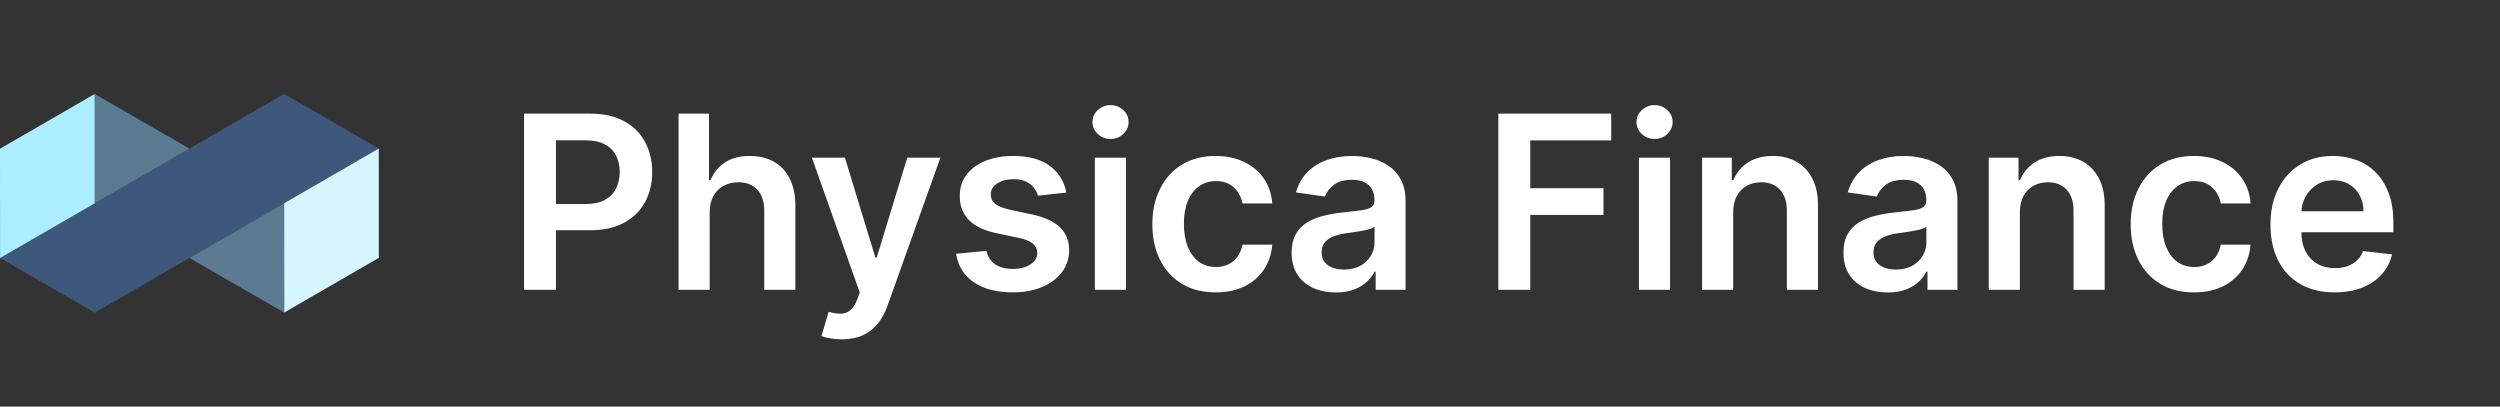<svg width="289" height="47" viewBox="0 0 289 47" fill="none" xmlns="http://www.w3.org/2000/svg">
<rect x="0" y="0" width="289" height="47" fill="#333333" stroke="none"/>
<path d="M32.835 10.855L0.006 29.831L10.955 36.145L43.784 17.169L32.835 10.855Z" fill="#3D587B"/>
<path d="M43.791 29.809L43.785 17.169L32.842 23.494L32.849 36.134L43.791 29.809Z" fill="#D5F6FF"/>
<path d="M21.893 17.18L10.943 10.865L10.949 23.505L21.893 17.18Z" fill="#5A7B92"/>
<path d="M32.848 36.134L32.841 23.494L21.899 29.82L32.848 36.134Z" fill="#5A7B92"/>
<path d="M10.949 23.505L10.943 10.865L0 17.191L0.006 29.83L10.949 23.505Z" fill="#AAEEFF"/>
<path d="M60.581 33.5V13.136H68.217C69.782 13.136 71.094 13.428 72.155 14.011C73.222 14.595 74.028 15.397 74.571 16.418C75.121 17.432 75.396 18.585 75.396 19.878C75.396 21.184 75.121 22.344 74.571 23.358C74.021 24.372 73.209 25.171 72.135 25.754C71.061 26.331 69.739 26.619 68.168 26.619H63.107V23.587H67.671C68.585 23.587 69.334 23.428 69.918 23.109C70.501 22.791 70.932 22.354 71.21 21.797C71.495 21.24 71.638 20.6 71.638 19.878C71.638 19.155 71.495 18.519 71.21 17.969C70.932 17.419 70.498 16.991 69.908 16.686C69.324 16.375 68.572 16.219 67.651 16.219H64.27V33.5H60.581ZM82.041 24.551V33.5H78.442V13.136H81.961V20.822H82.14C82.498 19.961 83.052 19.281 83.801 18.784C84.556 18.28 85.518 18.028 86.684 18.028C87.745 18.028 88.67 18.25 89.459 18.695C90.247 19.139 90.857 19.788 91.288 20.643C91.726 21.499 91.944 22.543 91.944 23.776V33.5H88.345V24.332C88.345 23.305 88.08 22.506 87.549 21.936C87.026 21.359 86.29 21.071 85.342 21.071C84.706 21.071 84.136 21.21 83.632 21.489C83.135 21.76 82.744 22.155 82.459 22.672C82.18 23.189 82.041 23.815 82.041 24.551ZM97.304 39.227C96.813 39.227 96.359 39.188 95.942 39.108C95.531 39.035 95.202 38.949 94.957 38.849L95.792 36.045C96.316 36.198 96.783 36.271 97.194 36.264C97.605 36.258 97.967 36.128 98.278 35.876C98.596 35.631 98.865 35.22 99.084 34.644L99.392 33.818L93.853 18.227H97.672L101.191 29.761H101.351L104.88 18.227H108.709L102.593 35.349C102.308 36.158 101.931 36.851 101.46 37.428C100.989 38.011 100.413 38.455 99.73 38.76C99.054 39.072 98.245 39.227 97.304 39.227ZM123.27 22.264L119.989 22.622C119.896 22.291 119.734 21.979 119.502 21.688C119.276 21.396 118.972 21.16 118.587 20.982C118.203 20.803 117.732 20.713 117.175 20.713C116.426 20.713 115.796 20.875 115.286 21.2C114.782 21.525 114.534 21.946 114.54 22.463C114.534 22.907 114.696 23.268 115.027 23.547C115.365 23.825 115.922 24.054 116.698 24.233L119.303 24.79C120.748 25.101 121.822 25.595 122.525 26.271C123.234 26.947 123.592 27.832 123.598 28.926C123.592 29.887 123.31 30.736 122.753 31.472C122.203 32.201 121.437 32.771 120.456 33.182C119.475 33.593 118.348 33.798 117.076 33.798C115.206 33.798 113.702 33.407 112.562 32.625C111.421 31.836 110.742 30.739 110.523 29.334L114.033 28.996C114.192 29.685 114.53 30.206 115.047 30.557C115.564 30.908 116.237 31.084 117.066 31.084C117.921 31.084 118.607 30.908 119.124 30.557C119.648 30.206 119.91 29.771 119.91 29.254C119.91 28.817 119.74 28.456 119.402 28.171C119.071 27.885 118.554 27.667 117.851 27.514L115.246 26.967C113.781 26.662 112.697 26.149 111.995 25.426C111.292 24.697 110.944 23.776 110.951 22.662C110.944 21.721 111.199 20.905 111.716 20.216C112.24 19.52 112.966 18.983 113.894 18.605C114.829 18.221 115.906 18.028 117.125 18.028C118.915 18.028 120.324 18.41 121.351 19.172C122.385 19.934 123.025 20.965 123.27 22.264ZM126.566 33.5V18.227H130.166V33.5H126.566ZM128.376 16.06C127.806 16.06 127.316 15.871 126.905 15.493C126.494 15.108 126.288 14.648 126.288 14.111C126.288 13.567 126.494 13.107 126.905 12.729C127.316 12.344 127.806 12.152 128.376 12.152C128.953 12.152 129.443 12.344 129.848 12.729C130.259 13.107 130.464 13.567 130.464 14.111C130.464 14.648 130.259 15.108 129.848 15.493C129.443 15.871 128.953 16.06 128.376 16.06ZM140.529 33.798C139.005 33.798 137.695 33.464 136.602 32.794C135.515 32.124 134.676 31.2 134.086 30.02C133.503 28.833 133.211 27.468 133.211 25.923C133.211 24.372 133.509 23.003 134.106 21.817C134.702 20.624 135.544 19.695 136.631 19.033C137.725 18.363 139.018 18.028 140.509 18.028C141.749 18.028 142.846 18.257 143.8 18.715C144.762 19.165 145.527 19.805 146.097 20.634C146.667 21.456 146.992 22.417 147.072 23.517H143.631C143.492 22.781 143.161 22.168 142.637 21.678C142.12 21.18 141.427 20.932 140.559 20.932C139.823 20.932 139.177 21.131 138.62 21.528C138.063 21.919 137.629 22.483 137.318 23.219C137.013 23.954 136.86 24.836 136.86 25.864C136.86 26.904 137.013 27.799 137.318 28.548C137.622 29.291 138.05 29.864 138.6 30.268C139.157 30.666 139.81 30.865 140.559 30.865C141.089 30.865 141.563 30.766 141.981 30.567C142.405 30.361 142.76 30.066 143.045 29.682C143.33 29.297 143.525 28.83 143.631 28.28H147.072C146.986 29.36 146.667 30.318 146.117 31.153C145.567 31.982 144.818 32.632 143.87 33.102C142.922 33.566 141.809 33.798 140.529 33.798ZM154.422 33.808C153.454 33.808 152.583 33.636 151.807 33.291C151.038 32.94 150.428 32.423 149.978 31.74C149.534 31.057 149.312 30.215 149.312 29.215C149.312 28.353 149.471 27.64 149.789 27.077C150.107 26.513 150.541 26.062 151.091 25.724C151.642 25.386 152.261 25.131 152.951 24.959C153.647 24.78 154.366 24.651 155.108 24.571C156.003 24.478 156.729 24.395 157.286 24.322C157.843 24.243 158.247 24.124 158.499 23.965C158.758 23.799 158.887 23.544 158.887 23.199V23.139C158.887 22.39 158.665 21.81 158.221 21.399C157.776 20.988 157.137 20.783 156.302 20.783C155.42 20.783 154.721 20.975 154.204 21.359C153.693 21.744 153.348 22.198 153.169 22.722L149.809 22.244C150.074 21.316 150.511 20.541 151.121 19.918C151.731 19.288 152.477 18.817 153.358 18.506C154.24 18.188 155.214 18.028 156.282 18.028C157.017 18.028 157.75 18.115 158.479 18.287C159.208 18.459 159.874 18.744 160.478 19.142C161.081 19.533 161.565 20.067 161.929 20.743C162.301 21.419 162.486 22.264 162.486 23.278V33.5H159.026V31.402H158.907C158.688 31.826 158.38 32.224 157.982 32.595C157.591 32.96 157.097 33.255 156.5 33.48C155.91 33.699 155.218 33.808 154.422 33.808ZM155.357 31.163C156.079 31.163 156.706 31.021 157.236 30.736C157.767 30.444 158.174 30.06 158.459 29.582C158.751 29.105 158.897 28.585 158.897 28.021V26.222C158.784 26.314 158.592 26.401 158.32 26.48C158.055 26.56 157.757 26.629 157.425 26.689C157.094 26.749 156.766 26.802 156.441 26.848C156.116 26.894 155.834 26.934 155.596 26.967C155.059 27.04 154.578 27.16 154.154 27.325C153.73 27.491 153.395 27.723 153.15 28.021C152.904 28.313 152.782 28.691 152.782 29.155C152.782 29.818 153.024 30.318 153.508 30.656C153.991 30.994 154.608 31.163 155.357 31.163ZM173.21 33.5V13.136H186.255V16.229H176.899V21.757H185.361V24.849H176.899V33.5H173.21ZM189.457 33.5V18.227H193.057V33.5H189.457ZM191.267 16.06C190.697 16.06 190.206 15.871 189.795 15.493C189.384 15.108 189.179 14.648 189.179 14.111C189.179 13.567 189.384 13.107 189.795 12.729C190.206 12.344 190.697 12.152 191.267 12.152C191.843 12.152 192.334 12.344 192.738 12.729C193.149 13.107 193.355 13.567 193.355 14.111C193.355 14.648 193.149 15.108 192.738 15.493C192.334 15.871 191.843 16.06 191.267 16.06ZM200.357 24.551V33.5H196.758V18.227H200.198V20.822H200.377C200.729 19.967 201.289 19.288 202.058 18.784C202.833 18.28 203.791 18.028 204.931 18.028C205.985 18.028 206.903 18.254 207.685 18.704C208.474 19.155 209.084 19.808 209.515 20.663C209.952 21.518 210.168 22.556 210.161 23.776V33.5H206.562V24.332C206.562 23.312 206.297 22.513 205.766 21.936C205.243 21.359 204.517 21.071 203.589 21.071C202.959 21.071 202.399 21.21 201.908 21.489C201.425 21.76 201.043 22.155 200.765 22.672C200.493 23.189 200.357 23.815 200.357 24.551ZM218.215 33.808C217.247 33.808 216.376 33.636 215.6 33.291C214.831 32.94 214.221 32.423 213.771 31.74C213.327 31.057 213.104 30.215 213.104 29.215C213.104 28.353 213.264 27.64 213.582 27.077C213.9 26.513 214.334 26.062 214.884 25.724C215.434 25.386 216.054 25.131 216.744 24.959C217.44 24.78 218.159 24.651 218.901 24.571C219.796 24.478 220.522 24.395 221.079 24.322C221.636 24.243 222.04 24.124 222.292 23.965C222.55 23.799 222.68 23.544 222.68 23.199V23.139C222.68 22.39 222.458 21.81 222.014 21.399C221.569 20.988 220.93 20.783 220.095 20.783C219.213 20.783 218.514 20.975 217.997 21.359C217.486 21.744 217.141 22.198 216.962 22.722L213.602 22.244C213.867 21.316 214.304 20.541 214.914 19.918C215.524 19.288 216.27 18.817 217.151 18.506C218.033 18.188 219.007 18.028 220.075 18.028C220.81 18.028 221.543 18.115 222.272 18.287C223.001 18.459 223.667 18.744 224.271 19.142C224.874 19.533 225.358 20.067 225.722 20.743C226.094 21.419 226.279 22.264 226.279 23.278V33.5H222.819V31.402H222.7C222.481 31.826 222.173 32.224 221.775 32.595C221.384 32.96 220.89 33.255 220.293 33.48C219.703 33.699 219.011 33.808 218.215 33.808ZM219.15 31.163C219.872 31.163 220.499 31.021 221.029 30.736C221.559 30.444 221.967 30.06 222.252 29.582C222.544 29.105 222.69 28.585 222.69 28.021V26.222C222.577 26.314 222.385 26.401 222.113 26.48C221.848 26.56 221.55 26.629 221.218 26.689C220.887 26.749 220.559 26.802 220.234 26.848C219.909 26.894 219.627 26.934 219.389 26.967C218.852 27.04 218.371 27.16 217.947 27.325C217.523 27.491 217.188 27.723 216.943 28.021C216.697 28.313 216.575 28.691 216.575 29.155C216.575 29.818 216.817 30.318 217.3 30.656C217.784 30.994 218.401 31.163 219.15 31.163ZM233.498 24.551V33.5H229.899V18.227H233.339V20.822H233.518C233.869 19.967 234.429 19.288 235.198 18.784C235.974 18.28 236.932 18.028 238.072 18.028C239.126 18.028 240.044 18.254 240.826 18.704C241.615 19.155 242.225 19.808 242.656 20.663C243.093 21.518 243.309 22.556 243.302 23.776V33.5H239.702V24.332C239.702 23.312 239.437 22.513 238.907 21.936C238.383 21.359 237.658 21.071 236.729 21.071C236.1 21.071 235.54 21.21 235.049 21.489C234.565 21.76 234.184 22.155 233.906 22.672C233.634 23.189 233.498 23.815 233.498 24.551ZM253.623 33.798C252.098 33.798 250.789 33.464 249.695 32.794C248.608 32.124 247.77 31.2 247.18 30.02C246.596 28.833 246.305 27.468 246.305 25.923C246.305 24.372 246.603 23.003 247.2 21.817C247.796 20.624 248.638 19.695 249.725 19.033C250.819 18.363 252.112 18.028 253.603 18.028C254.843 18.028 255.94 18.257 256.894 18.715C257.855 19.165 258.621 19.805 259.191 20.634C259.761 21.456 260.086 22.417 260.166 23.517H256.725C256.586 22.781 256.255 22.168 255.731 21.678C255.214 21.18 254.521 20.932 253.653 20.932C252.917 20.932 252.271 21.131 251.714 21.528C251.157 21.919 250.723 22.483 250.411 23.219C250.106 23.954 249.954 24.836 249.954 25.864C249.954 26.904 250.106 27.799 250.411 28.548C250.716 29.291 251.144 29.864 251.694 30.268C252.251 30.666 252.904 30.865 253.653 30.865C254.183 30.865 254.657 30.766 255.075 30.567C255.499 30.361 255.854 30.066 256.139 29.682C256.424 29.297 256.619 28.83 256.725 28.28H260.166C260.079 29.36 259.761 30.318 259.211 31.153C258.661 31.982 257.912 32.632 256.964 33.102C256.016 33.566 254.902 33.798 253.623 33.798ZM269.883 33.798C268.351 33.798 267.029 33.48 265.915 32.844C264.808 32.201 263.956 31.293 263.36 30.119C262.763 28.939 262.465 27.551 262.465 25.953C262.465 24.382 262.763 23.003 263.36 21.817C263.963 20.624 264.805 19.695 265.885 19.033C266.966 18.363 268.235 18.028 269.694 18.028C270.635 18.028 271.523 18.181 272.358 18.486C273.2 18.784 273.943 19.248 274.586 19.878C275.235 20.508 275.746 21.31 276.117 22.284C276.488 23.252 276.674 24.405 276.674 25.744V26.848H264.155V24.422H273.223C273.217 23.733 273.068 23.119 272.776 22.582C272.484 22.039 272.077 21.611 271.553 21.3C271.036 20.988 270.433 20.832 269.743 20.832C269.008 20.832 268.361 21.011 267.804 21.369C267.248 21.721 266.813 22.185 266.502 22.761C266.197 23.331 266.041 23.958 266.035 24.641V26.759C266.035 27.647 266.197 28.409 266.522 29.046C266.847 29.675 267.301 30.159 267.884 30.497C268.467 30.829 269.15 30.994 269.932 30.994C270.456 30.994 270.93 30.921 271.354 30.776C271.778 30.623 272.146 30.401 272.458 30.109C272.769 29.818 273.005 29.456 273.164 29.026L276.525 29.403C276.312 30.292 275.908 31.067 275.312 31.73C274.722 32.386 273.966 32.897 273.044 33.261C272.123 33.619 271.069 33.798 269.883 33.798Z" fill="white"/>
</svg>
